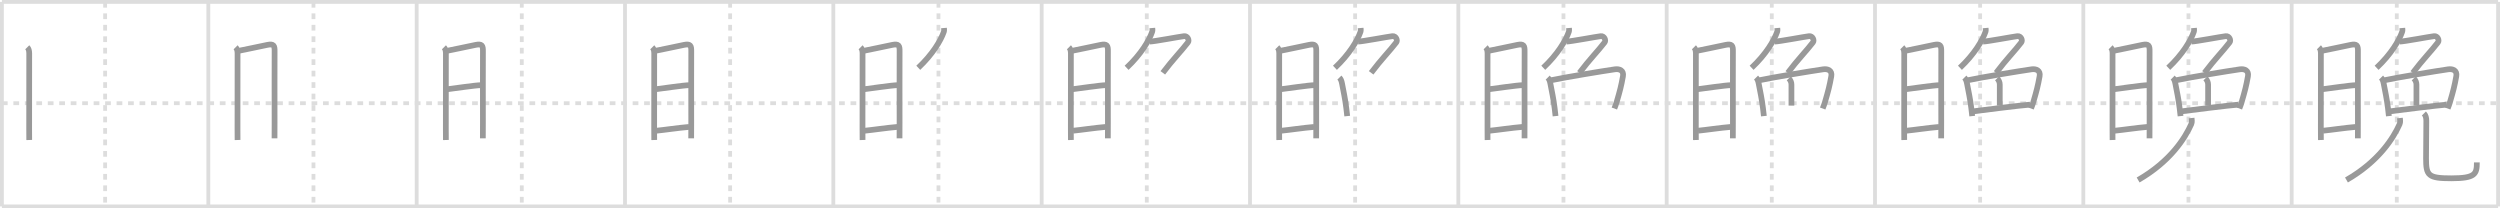 <svg width="1308px" height="109px" viewBox="0 0 1308 109" xmlns="http://www.w3.org/2000/svg" xmlns:xlink="http://www.w3.org/1999/xlink" xml:space="preserve" version="1.1" baseProfile="full">
<line x1="1" y1="1" x2="1307" y2="1" style="stroke:#ddd;stroke-width:2"></line>
<line x1="1" y1="1" x2="1" y2="108" style="stroke:#ddd;stroke-width:2"></line>
<line x1="1" y1="108" x2="1307" y2="108" style="stroke:#ddd;stroke-width:2"></line>
<line x1="1307" y1="1" x2="1307" y2="108" style="stroke:#ddd;stroke-width:2"></line>
<line x1="109" y1="1" x2="109" y2="108" style="stroke:#ddd;stroke-width:2"></line>
<line x1="218" y1="1" x2="218" y2="108" style="stroke:#ddd;stroke-width:2"></line>
<line x1="327" y1="1" x2="327" y2="108" style="stroke:#ddd;stroke-width:2"></line>
<line x1="436" y1="1" x2="436" y2="108" style="stroke:#ddd;stroke-width:2"></line>
<line x1="545" y1="1" x2="545" y2="108" style="stroke:#ddd;stroke-width:2"></line>
<line x1="654" y1="1" x2="654" y2="108" style="stroke:#ddd;stroke-width:2"></line>
<line x1="763" y1="1" x2="763" y2="108" style="stroke:#ddd;stroke-width:2"></line>
<line x1="872" y1="1" x2="872" y2="108" style="stroke:#ddd;stroke-width:2"></line>
<line x1="981" y1="1" x2="981" y2="108" style="stroke:#ddd;stroke-width:2"></line>
<line x1="1090" y1="1" x2="1090" y2="108" style="stroke:#ddd;stroke-width:2"></line>
<line x1="1199" y1="1" x2="1199" y2="108" style="stroke:#ddd;stroke-width:2"></line>
<line x1="1" y1="54" x2="1307" y2="54" style="stroke:#ddd;stroke-width:2;stroke-dasharray:3 3"></line>
<line x1="55" y1="1" x2="55" y2="108" style="stroke:#ddd;stroke-width:2;stroke-dasharray:3 3"></line>
<line x1="164" y1="1" x2="164" y2="108" style="stroke:#ddd;stroke-width:2;stroke-dasharray:3 3"></line>
<line x1="273" y1="1" x2="273" y2="108" style="stroke:#ddd;stroke-width:2;stroke-dasharray:3 3"></line>
<line x1="382" y1="1" x2="382" y2="108" style="stroke:#ddd;stroke-width:2;stroke-dasharray:3 3"></line>
<line x1="491" y1="1" x2="491" y2="108" style="stroke:#ddd;stroke-width:2;stroke-dasharray:3 3"></line>
<line x1="600" y1="1" x2="600" y2="108" style="stroke:#ddd;stroke-width:2;stroke-dasharray:3 3"></line>
<line x1="709" y1="1" x2="709" y2="108" style="stroke:#ddd;stroke-width:2;stroke-dasharray:3 3"></line>
<line x1="818" y1="1" x2="818" y2="108" style="stroke:#ddd;stroke-width:2;stroke-dasharray:3 3"></line>
<line x1="927" y1="1" x2="927" y2="108" style="stroke:#ddd;stroke-width:2;stroke-dasharray:3 3"></line>
<line x1="1036" y1="1" x2="1036" y2="108" style="stroke:#ddd;stroke-width:2;stroke-dasharray:3 3"></line>
<line x1="1145" y1="1" x2="1145" y2="108" style="stroke:#ddd;stroke-width:2;stroke-dasharray:3 3"></line>
<line x1="1254" y1="1" x2="1254" y2="108" style="stroke:#ddd;stroke-width:2;stroke-dasharray:3 3"></line>
<path d="M14.27,24.74c0.69,0.69,1.02,1.72,1.02,3.21c0,1.17-0.05,27.59-0.03,39.55c0.01,3.25,0.02,5.43,0.03,5.75" style="fill:none;stroke:#999;stroke-width:3"></path>

<path d="M123.27,24.74c0.69,0.69,1.02,1.72,1.02,3.21c0,1.17-0.05,27.59-0.03,39.55c0.01,3.25,0.02,5.43,0.03,5.75" style="fill:none;stroke:#999;stroke-width:3"></path>
<path d="M125.22,26.52c2.01-0.32,10.55-2.23,14.65-3.04c3.31-0.66,3.86,0.28,3.8,3.4c-0.11,6.35,0.04,26.17-0.01,37.37c-0.02,4.63-0.03,7.85-0.03,8.14" style="fill:none;stroke:#999;stroke-width:3"></path>

<path d="M232.27,24.74c0.69,0.69,1.02,1.72,1.02,3.21c0,1.17-0.05,27.59-0.03,39.55c0.01,3.25,0.02,5.43,0.03,5.75" style="fill:none;stroke:#999;stroke-width:3"></path>
<path d="M234.22,26.52c2.01-0.32,10.55-2.23,14.65-3.04c3.31-0.66,3.86,0.28,3.8,3.4c-0.11,6.35,0.04,26.17-0.01,37.37c-0.02,4.63-0.03,7.85-0.03,8.14" style="fill:none;stroke:#999;stroke-width:3"></path>
<path d="M234.23,46.66c3.64-0.41,14.14-2.04,17.54-2.11" style="fill:none;stroke:#999;stroke-width:3"></path>

<path d="M341.27,24.74c0.69,0.69,1.02,1.72,1.02,3.21c0,1.17-0.05,27.59-0.03,39.55c0.01,3.25,0.02,5.43,0.03,5.75" style="fill:none;stroke:#999;stroke-width:3"></path>
<path d="M343.22,26.52c2.01-0.32,10.55-2.23,14.65-3.04c3.31-0.66,3.86,0.28,3.8,3.4c-0.11,6.35,0.04,26.17-0.01,37.37c-0.02,4.63-0.03,7.85-0.03,8.14" style="fill:none;stroke:#999;stroke-width:3"></path>
<path d="M343.23,46.66c3.64-0.41,14.14-2.04,17.54-2.11" style="fill:none;stroke:#999;stroke-width:3"></path>
<path d="M343.39,68.39c4.07-0.38,11.48-1.52,17.12-1.98" style="fill:none;stroke:#999;stroke-width:3"></path>

<path d="M450.27,24.74c0.69,0.69,1.02,1.72,1.02,3.21c0,1.17-0.05,27.59-0.03,39.55c0.01,3.25,0.02,5.43,0.03,5.75" style="fill:none;stroke:#999;stroke-width:3"></path>
<path d="M452.22,26.52c2.01-0.32,10.55-2.23,14.65-3.04c3.31-0.66,3.86,0.28,3.8,3.4c-0.11,6.35,0.04,26.17-0.01,37.37c-0.02,4.63-0.03,7.85-0.03,8.14" style="fill:none;stroke:#999;stroke-width:3"></path>
<path d="M452.23,46.66c3.64-0.41,14.14-2.04,17.54-2.11" style="fill:none;stroke:#999;stroke-width:3"></path>
<path d="M452.39,68.39c4.07-0.38,11.48-1.52,17.12-1.98" style="fill:none;stroke:#999;stroke-width:3"></path>
<path d="M493.89,14.65c0.04,0.5,0.16,1.3-0.08,1.99C492.25,21.12,488.0,28.38,480.44,35.47" style="fill:none;stroke:#999;stroke-width:3"></path>

<path d="M559.27,24.74c0.69,0.69,1.02,1.72,1.02,3.21c0,1.17-0.05,27.59-0.03,39.55c0.01,3.25,0.02,5.43,0.03,5.75" style="fill:none;stroke:#999;stroke-width:3"></path>
<path d="M561.22,26.52c2.01-0.32,10.55-2.23,14.65-3.04c3.31-0.66,3.86,0.28,3.8,3.4c-0.11,6.35,0.04,26.17-0.01,37.37c-0.02,4.63-0.03,7.85-0.03,8.14" style="fill:none;stroke:#999;stroke-width:3"></path>
<path d="M561.23,46.66c3.64-0.41,14.14-2.04,17.54-2.11" style="fill:none;stroke:#999;stroke-width:3"></path>
<path d="M561.39,68.39c4.07-0.38,11.48-1.52,17.12-1.98" style="fill:none;stroke:#999;stroke-width:3"></path>
<path d="M602.89,14.65c0.04,0.5,0.16,1.3-0.08,1.99C601.25,21.12,597.0,28.38,589.44,35.47" style="fill:none;stroke:#999;stroke-width:3"></path>
<path d="M601.6,21.75c2.05,0,15.79-2.59,17.94-2.83c1.85-0.2,2.8,2.19,2.03,3.21c-3.25,4.27-8.05,9.13-13.19,15.97" style="fill:none;stroke:#999;stroke-width:3"></path>

<path d="M668.27,24.74c0.69,0.69,1.02,1.72,1.02,3.21c0,1.17-0.05,27.59-0.03,39.55c0.01,3.25,0.02,5.43,0.03,5.75" style="fill:none;stroke:#999;stroke-width:3"></path>
<path d="M670.22,26.52c2.01-0.32,10.55-2.23,14.65-3.04c3.31-0.66,3.86,0.28,3.8,3.4c-0.11,6.35,0.04,26.17-0.01,37.37c-0.02,4.63-0.03,7.85-0.03,8.14" style="fill:none;stroke:#999;stroke-width:3"></path>
<path d="M670.23,46.66c3.64-0.41,14.14-2.04,17.54-2.11" style="fill:none;stroke:#999;stroke-width:3"></path>
<path d="M670.39,68.39c4.07-0.38,11.48-1.52,17.12-1.98" style="fill:none;stroke:#999;stroke-width:3"></path>
<path d="M711.89,14.65c0.04,0.5,0.16,1.3-0.08,1.99C710.25,21.12,706.0,28.38,698.44,35.47" style="fill:none;stroke:#999;stroke-width:3"></path>
<path d="M710.6,21.75c2.05,0,15.79-2.59,17.94-2.83c1.85-0.2,2.8,2.19,2.03,3.21c-3.25,4.27-8.05,9.13-13.19,15.97" style="fill:none;stroke:#999;stroke-width:3"></path>
<path d="M700.76,40.6c0.76,0.76,1.12,1.65,1.4,3.17c0.79,4.23,1.58,7.61,2.24,12.95c0.16,1.27,0.31,2.61,0.46,4.02" style="fill:none;stroke:#999;stroke-width:3"></path>

<path d="M777.27,24.74c0.69,0.69,1.02,1.72,1.02,3.21c0,1.17-0.05,27.59-0.03,39.55c0.01,3.25,0.02,5.43,0.03,5.75" style="fill:none;stroke:#999;stroke-width:3"></path>
<path d="M779.22,26.52c2.01-0.32,10.55-2.23,14.65-3.04c3.31-0.66,3.86,0.28,3.8,3.4c-0.11,6.35,0.04,26.17-0.01,37.37c-0.02,4.63-0.03,7.85-0.03,8.14" style="fill:none;stroke:#999;stroke-width:3"></path>
<path d="M779.23,46.66c3.64-0.41,14.14-2.04,17.54-2.11" style="fill:none;stroke:#999;stroke-width:3"></path>
<path d="M779.39,68.39c4.07-0.38,11.48-1.52,17.12-1.98" style="fill:none;stroke:#999;stroke-width:3"></path>
<path d="M820.89,14.65c0.04,0.5,0.16,1.3-0.08,1.99C819.25,21.12,815.0,28.38,807.44,35.47" style="fill:none;stroke:#999;stroke-width:3"></path>
<path d="M819.6,21.75c2.05,0,15.79-2.59,17.94-2.83c1.85-0.2,2.8,2.19,2.03,3.21c-3.25,4.27-8.05,9.13-13.19,15.97" style="fill:none;stroke:#999;stroke-width:3"></path>
<path d="M809.76,40.6c0.76,0.76,1.12,1.65,1.4,3.17c0.79,4.23,1.58,7.61,2.24,12.95c0.16,1.27,0.31,2.61,0.46,4.02" style="fill:none;stroke:#999;stroke-width:3"></path>
<path d="M811.65,41.96c8.56-1.78,26.47-4.7,33.25-5.7c2.41-0.36,4.77,0.6,4.23,3.62c-0.91,5.09-1.5,7.38-3.4,13.87c-0.27,0.94-0.69,1.93-1.1,3.03" style="fill:none;stroke:#999;stroke-width:3"></path>

<path d="M886.27,24.74c0.69,0.69,1.02,1.72,1.02,3.21c0,1.17-0.05,27.59-0.03,39.55c0.01,3.25,0.02,5.43,0.03,5.75" style="fill:none;stroke:#999;stroke-width:3"></path>
<path d="M888.22,26.52c2.01-0.32,10.55-2.23,14.65-3.04c3.31-0.66,3.86,0.28,3.8,3.4c-0.11,6.35,0.04,26.17-0.01,37.37c-0.02,4.63-0.03,7.85-0.03,8.14" style="fill:none;stroke:#999;stroke-width:3"></path>
<path d="M888.23,46.66c3.64-0.41,14.14-2.04,17.54-2.11" style="fill:none;stroke:#999;stroke-width:3"></path>
<path d="M888.39,68.39c4.07-0.38,11.48-1.52,17.12-1.98" style="fill:none;stroke:#999;stroke-width:3"></path>
<path d="M929.89,14.65c0.04,0.5,0.16,1.3-0.08,1.99C928.25,21.12,924.0,28.38,916.44,35.47" style="fill:none;stroke:#999;stroke-width:3"></path>
<path d="M928.6,21.75c2.05,0,15.79-2.59,17.94-2.83c1.85-0.2,2.8,2.19,2.03,3.21c-3.25,4.27-8.05,9.13-13.19,15.97" style="fill:none;stroke:#999;stroke-width:3"></path>
<path d="M918.76,40.6c0.76,0.76,1.12,1.65,1.4,3.17c0.79,4.23,1.58,7.61,2.24,12.95c0.16,1.27,0.31,2.61,0.46,4.02" style="fill:none;stroke:#999;stroke-width:3"></path>
<path d="M920.65,41.96c8.56-1.78,26.47-4.7,33.25-5.7c2.41-0.36,4.77,0.6,4.23,3.62c-0.91,5.09-1.5,7.38-3.4,13.87c-0.27,0.94-0.69,1.93-1.1,3.03" style="fill:none;stroke:#999;stroke-width:3"></path>
<path d="M935.88,41c0.87,0.87,1.4,2,1.4,3.25c0,4.75,0,9,0,11" style="fill:none;stroke:#999;stroke-width:3"></path>

<path d="M995.27,24.74c0.69,0.69,1.02,1.72,1.02,3.21c0,1.17-0.05,27.59-0.03,39.55c0.01,3.25,0.02,5.43,0.03,5.75" style="fill:none;stroke:#999;stroke-width:3"></path>
<path d="M997.22,26.52c2.01-0.32,10.55-2.23,14.65-3.04c3.31-0.66,3.86,0.28,3.8,3.4c-0.11,6.35,0.04,26.17-0.01,37.37c-0.02,4.63-0.03,7.85-0.03,8.14" style="fill:none;stroke:#999;stroke-width:3"></path>
<path d="M997.23,46.66c3.64-0.41,14.14-2.04,17.54-2.11" style="fill:none;stroke:#999;stroke-width:3"></path>
<path d="M997.39,68.39c4.07-0.38,11.48-1.52,17.12-1.98" style="fill:none;stroke:#999;stroke-width:3"></path>
<path d="M1038.89,14.65c0.04,0.5,0.16,1.3-0.08,1.99C1037.25,21.12,1033.0,28.38,1025.44,35.47" style="fill:none;stroke:#999;stroke-width:3"></path>
<path d="M1037.6,21.75c2.05,0,15.79-2.59,17.94-2.83c1.85-0.2,2.8,2.19,2.03,3.21c-3.25,4.27-8.05,9.13-13.19,15.97" style="fill:none;stroke:#999;stroke-width:3"></path>
<path d="M1027.76,40.6c0.76,0.76,1.12,1.65,1.4,3.17c0.79,4.23,1.58,7.61,2.24,12.95c0.16,1.27,0.31,2.61,0.46,4.02" style="fill:none;stroke:#999;stroke-width:3"></path>
<path d="M1029.65,41.96c8.56-1.78,26.47-4.7,33.25-5.7c2.41-0.36,4.77,0.6,4.23,3.62c-0.91,5.09-1.5,7.38-3.4,13.87c-0.27,0.94-0.69,1.93-1.1,3.03" style="fill:none;stroke:#999;stroke-width:3"></path>
<path d="M1044.88,41c0.87,0.87,1.4,2,1.4,3.25c0,4.75,0,9,0,11" style="fill:none;stroke:#999;stroke-width:3"></path>
<path d="M1032.38,58.25c3.8-0.5,25.55-3.25,29.74-3.5" style="fill:none;stroke:#999;stroke-width:3"></path>

<path d="M1104.27,24.74c0.69,0.69,1.02,1.72,1.02,3.21c0,1.17-0.05,27.59-0.03,39.55c0.01,3.25,0.02,5.43,0.03,5.75" style="fill:none;stroke:#999;stroke-width:3"></path>
<path d="M1106.22,26.52c2.01-0.32,10.55-2.23,14.65-3.04c3.31-0.66,3.86,0.28,3.8,3.4c-0.11,6.35,0.04,26.17-0.01,37.37c-0.02,4.63-0.03,7.85-0.03,8.14" style="fill:none;stroke:#999;stroke-width:3"></path>
<path d="M1106.23,46.66c3.64-0.41,14.14-2.04,17.54-2.11" style="fill:none;stroke:#999;stroke-width:3"></path>
<path d="M1106.39,68.39c4.07-0.38,11.48-1.52,17.12-1.98" style="fill:none;stroke:#999;stroke-width:3"></path>
<path d="M1147.89,14.65c0.04,0.5,0.16,1.3-0.08,1.99C1146.25,21.12,1142.0,28.38,1134.44,35.47" style="fill:none;stroke:#999;stroke-width:3"></path>
<path d="M1146.6,21.75c2.05,0,15.79-2.59,17.94-2.83c1.85-0.2,2.8,2.19,2.03,3.21c-3.25,4.27-8.05,9.13-13.19,15.97" style="fill:none;stroke:#999;stroke-width:3"></path>
<path d="M1136.76,40.6c0.76,0.76,1.12,1.65,1.4,3.17c0.79,4.23,1.58,7.61,2.24,12.95c0.16,1.27,0.31,2.61,0.46,4.02" style="fill:none;stroke:#999;stroke-width:3"></path>
<path d="M1138.65,41.96c8.56-1.78,26.47-4.7,33.25-5.7c2.41-0.36,4.77,0.6,4.23,3.62c-0.91,5.09-1.5,7.38-3.4,13.87c-0.27,0.94-0.69,1.93-1.1,3.03" style="fill:none;stroke:#999;stroke-width:3"></path>
<path d="M1153.88,41c0.87,0.87,1.4,2,1.4,3.25c0,4.75,0,9,0,11" style="fill:none;stroke:#999;stroke-width:3"></path>
<path d="M1141.38,58.25c3.8-0.5,25.55-3.25,29.74-3.5" style="fill:none;stroke:#999;stroke-width:3"></path>
<path d="M1146.64,61.75c0.08,0.79,0.32,2.1-0.16,3.18C1143.25,72.25,1135.5,84.5,1118.67,94.17" style="fill:none;stroke:#999;stroke-width:3"></path>

<path d="M1213.27,24.74c0.69,0.69,1.02,1.72,1.02,3.21c0,1.17-0.05,27.59-0.03,39.55c0.01,3.25,0.02,5.43,0.03,5.75" style="fill:none;stroke:#999;stroke-width:3"></path>
<path d="M1215.22,26.52c2.01-0.32,10.55-2.23,14.65-3.04c3.31-0.66,3.86,0.28,3.8,3.4c-0.11,6.35,0.04,26.17-0.01,37.37c-0.02,4.63-0.03,7.85-0.03,8.14" style="fill:none;stroke:#999;stroke-width:3"></path>
<path d="M1215.23,46.66c3.64-0.41,14.14-2.04,17.54-2.11" style="fill:none;stroke:#999;stroke-width:3"></path>
<path d="M1215.39,68.39c4.07-0.38,11.48-1.52,17.12-1.98" style="fill:none;stroke:#999;stroke-width:3"></path>
<path d="M1256.89,14.65c0.04,0.5,0.16,1.3-0.08,1.99C1255.25,21.12,1251.0,28.38,1243.44,35.47" style="fill:none;stroke:#999;stroke-width:3"></path>
<path d="M1255.6,21.75c2.05,0,15.79-2.59,17.94-2.83c1.85-0.2,2.8,2.19,2.03,3.21c-3.25,4.27-8.05,9.13-13.19,15.97" style="fill:none;stroke:#999;stroke-width:3"></path>
<path d="M1245.76,40.6c0.76,0.76,1.12,1.65,1.4,3.17c0.79,4.23,1.58,7.61,2.24,12.95c0.16,1.27,0.31,2.61,0.46,4.02" style="fill:none;stroke:#999;stroke-width:3"></path>
<path d="M1247.65,41.96c8.56-1.78,26.47-4.7,33.25-5.7c2.41-0.36,4.77,0.6,4.23,3.62c-0.91,5.09-1.5,7.38-3.4,13.87c-0.27,0.94-0.69,1.93-1.1,3.03" style="fill:none;stroke:#999;stroke-width:3"></path>
<path d="M1262.88,41c0.87,0.87,1.4,2,1.4,3.25c0,4.75,0,9,0,11" style="fill:none;stroke:#999;stroke-width:3"></path>
<path d="M1250.38,58.25c3.8-0.5,25.55-3.25,29.74-3.5" style="fill:none;stroke:#999;stroke-width:3"></path>
<path d="M1255.64,61.75c0.08,0.79,0.32,2.1-0.16,3.18C1252.25,72.25,1244.5,84.5,1227.67,94.17" style="fill:none;stroke:#999;stroke-width:3"></path>
<path d="M1268.19,59.37c0.97,0.97,1.26,2.29,1.26,3.91c0,6.84-0.14,14.22-0.14,19.57c0,9.03,1.07,10.44,13.22,10.44c12.6,0,13.36-2.28,13.36-8.31" style="fill:none;stroke:#999;stroke-width:3"></path>

</svg>